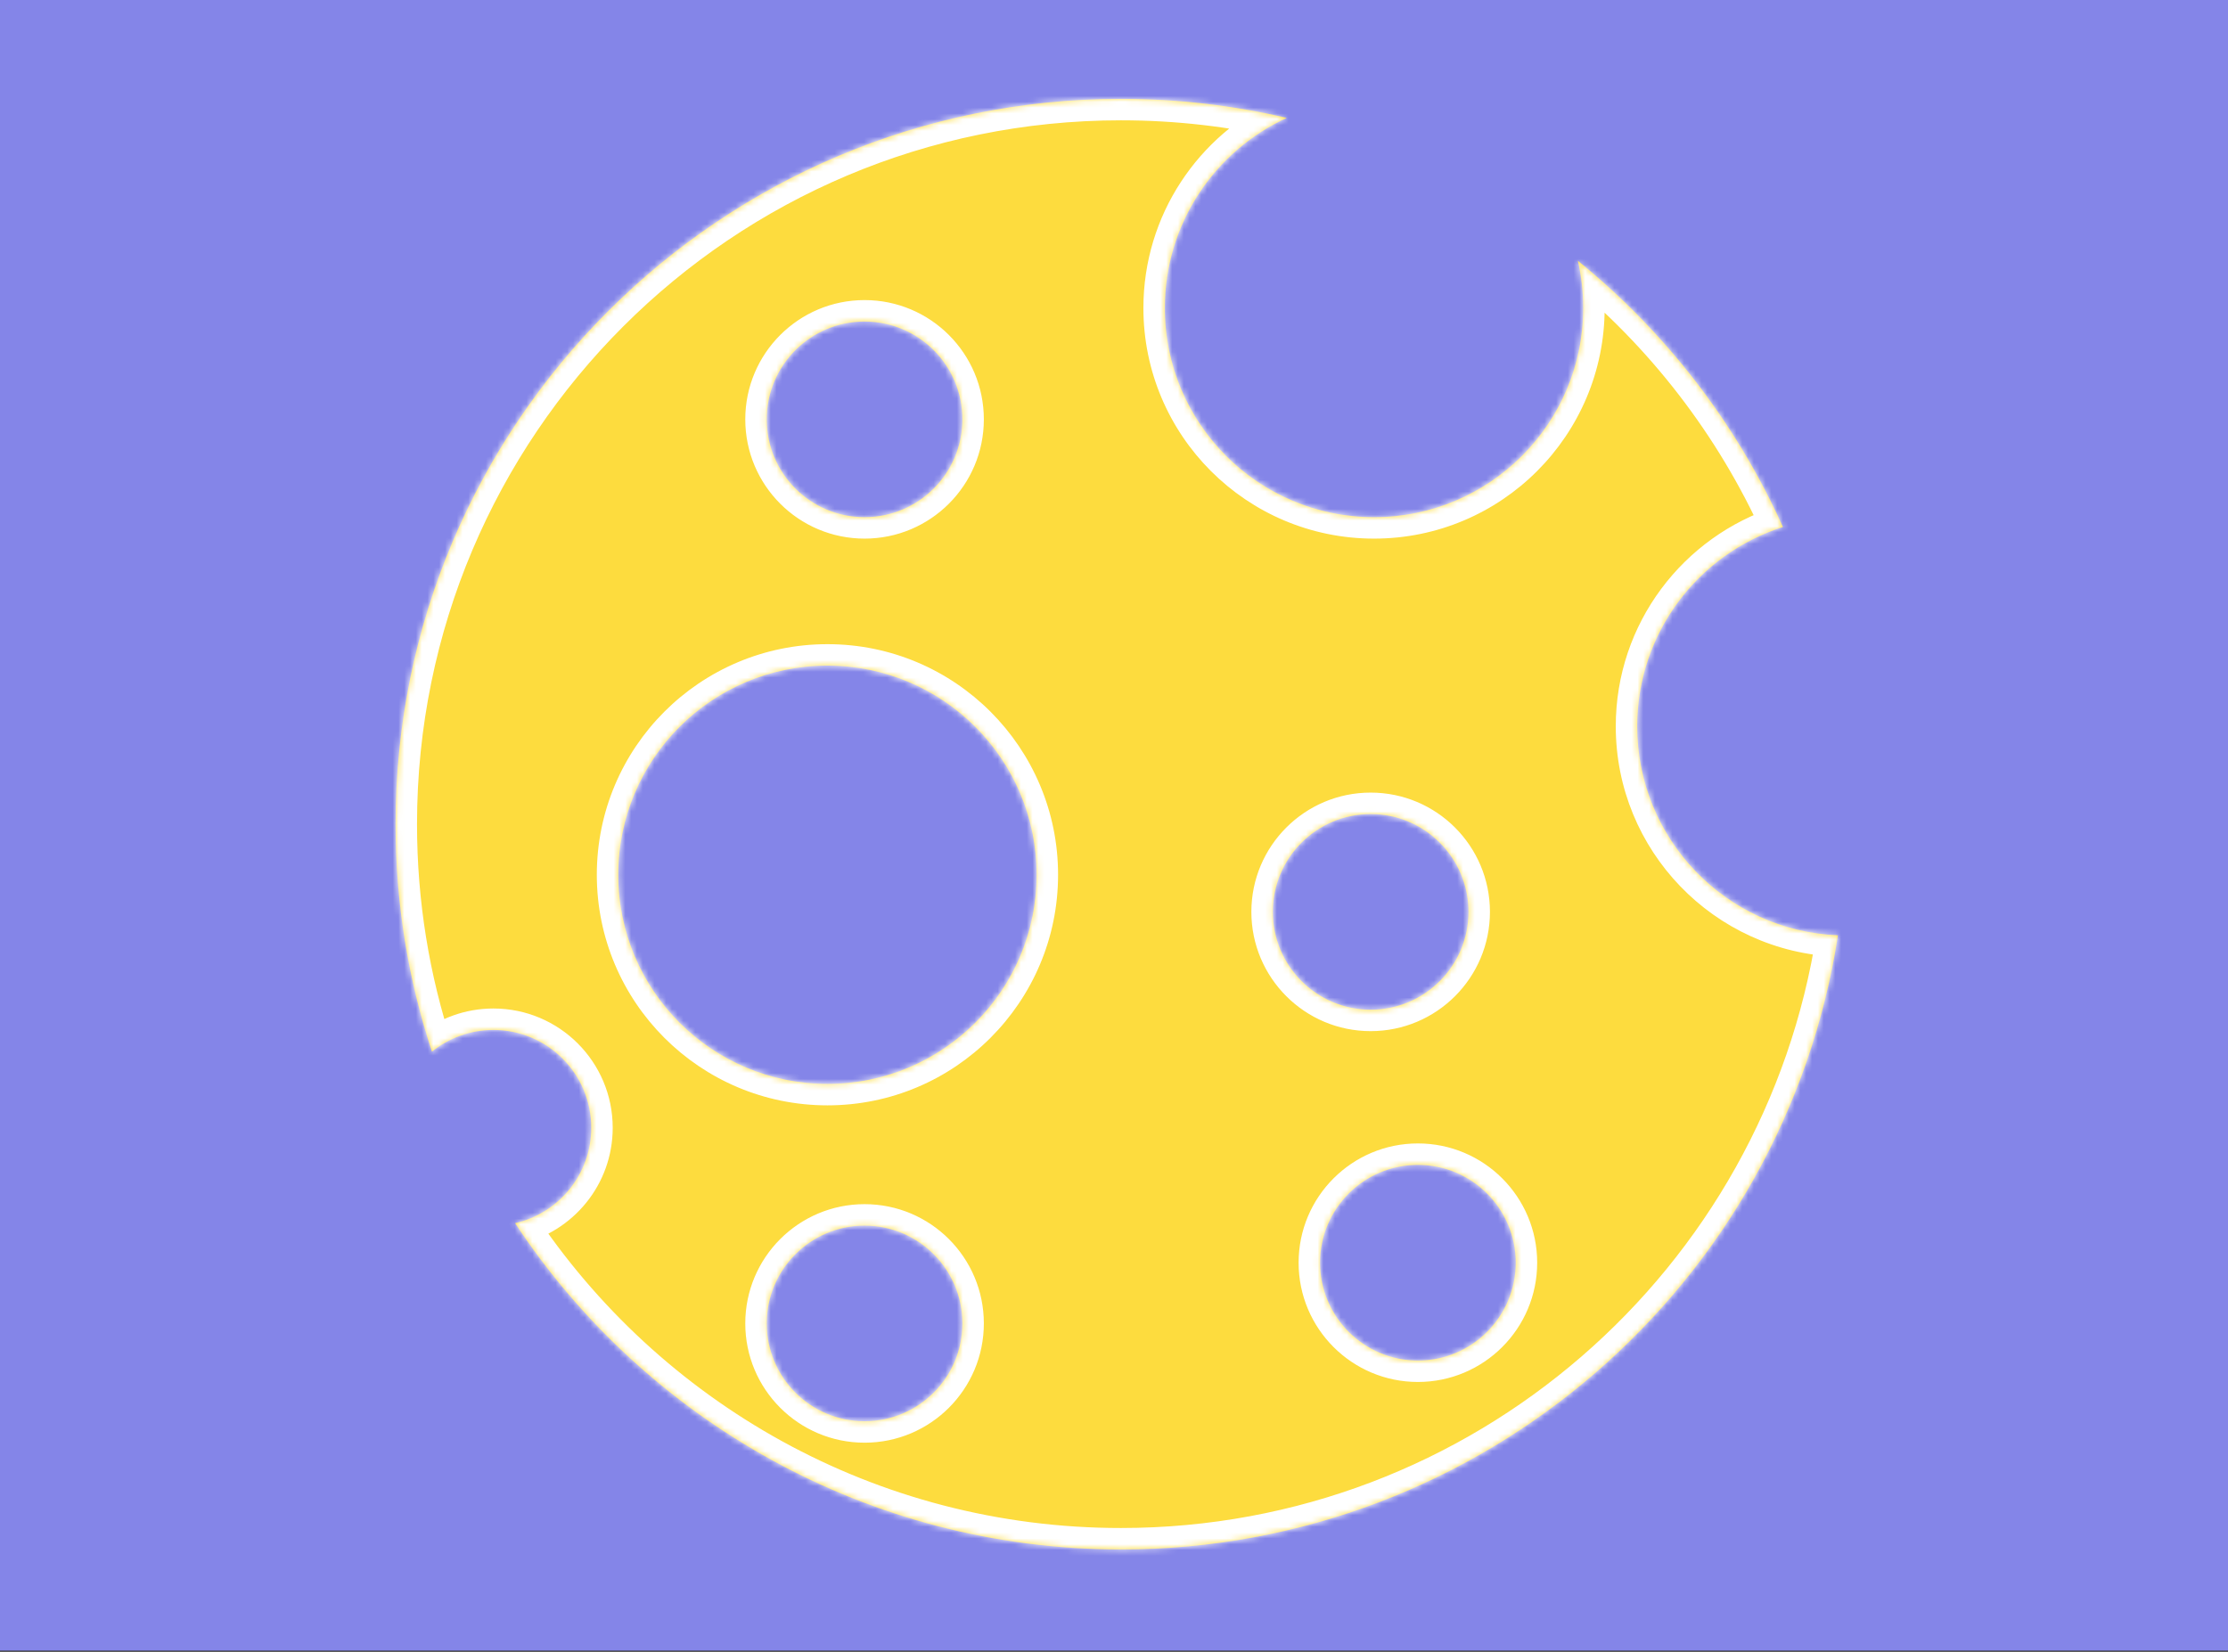 <svg width="383" height="284" viewBox="0 0 383 284" fill="none" xmlns="http://www.w3.org/2000/svg">
<rect x="0" y="0" width="383" height="284" fill="#333333" stroke="none"/>
<path d="M0 0H383V283.797H0V0Z" fill="#8485E8"/>
<mask id="path-2-inside-1_768_1616" fill="white">
<path fill-rule="evenodd" clip-rule="evenodd" d="M315.945 160.811C306.748 220.609 255.071 266.4 192.7 266.4C149.175 266.4 110.859 244.101 88.551 210.305C96.045 208.607 101.64 201.907 101.64 193.9C101.64 184.61 94.109 177.08 84.82 177.08C80.819 177.08 77.144 178.477 74.256 180.81C70.197 168.509 68 155.361 68 141.7C68 72.83 123.83 17 192.7 17C202.504 17 212.043 18.131 221.195 20.27C208.827 25.957 200.239 38.456 200.239 52.96C200.239 72.82 216.339 88.92 236.199 88.92C256.06 88.92 272.159 72.82 272.159 52.96C272.159 50.166 271.841 47.446 271.238 44.834C286.289 57.053 298.437 72.709 306.486 90.606C291.962 95.227 281.44 108.825 281.44 124.88C281.44 144.253 296.759 160.047 315.945 160.811ZM260.56 217.1C260.56 226.389 253.029 233.92 243.74 233.92C234.451 233.92 226.92 226.389 226.92 217.1C226.92 207.811 234.451 200.28 243.74 200.28C253.029 200.28 260.56 207.811 260.56 217.1ZM235.62 173.6C244.909 173.6 252.44 166.069 252.44 156.78C252.44 147.491 244.909 139.96 235.62 139.96C226.331 139.96 218.8 147.491 218.8 156.78C218.8 166.069 226.331 173.6 235.62 173.6ZM165.441 72.1C165.441 81.389 157.91 88.92 148.621 88.92C139.331 88.92 131.801 81.389 131.801 72.1C131.801 62.811 139.331 55.28 148.621 55.28C157.91 55.28 165.441 62.811 165.441 72.1ZM148.621 244.36C157.91 244.36 165.441 236.83 165.441 227.54C165.441 218.251 157.91 210.72 148.621 210.72C139.331 210.72 131.801 218.251 131.801 227.54C131.801 236.83 139.331 244.36 148.621 244.36ZM142.24 186.36C162.1 186.36 178.2 170.26 178.2 150.4C178.2 130.54 162.1 114.44 142.24 114.44C122.38 114.44 106.28 130.54 106.28 150.4C106.28 170.26 122.38 186.36 142.24 186.36Z"/>
</mask>
<path fill-rule="evenodd" clip-rule="evenodd" d="M315.945 160.811C306.748 220.609 255.071 266.4 192.7 266.4C149.175 266.4 110.859 244.101 88.551 210.305C96.045 208.607 101.64 201.907 101.64 193.9C101.64 184.61 94.109 177.08 84.82 177.08C80.819 177.08 77.144 178.477 74.256 180.81C70.197 168.509 68 155.361 68 141.7C68 72.83 123.83 17 192.7 17C202.504 17 212.043 18.131 221.195 20.27C208.827 25.957 200.239 38.456 200.239 52.96C200.239 72.82 216.339 88.92 236.199 88.92C256.06 88.92 272.159 72.82 272.159 52.96C272.159 50.166 271.841 47.446 271.238 44.834C286.289 57.053 298.437 72.709 306.486 90.606C291.962 95.227 281.44 108.825 281.44 124.88C281.44 144.253 296.759 160.047 315.945 160.811ZM260.56 217.1C260.56 226.389 253.029 233.92 243.74 233.92C234.451 233.92 226.92 226.389 226.92 217.1C226.92 207.811 234.451 200.28 243.74 200.28C253.029 200.28 260.56 207.811 260.56 217.1ZM235.62 173.6C244.909 173.6 252.44 166.069 252.44 156.78C252.44 147.491 244.909 139.96 235.62 139.96C226.331 139.96 218.8 147.491 218.8 156.78C218.8 166.069 226.331 173.6 235.62 173.6ZM165.441 72.1C165.441 81.389 157.91 88.92 148.621 88.92C139.331 88.92 131.801 81.389 131.801 72.1C131.801 62.811 139.331 55.28 148.621 55.28C157.91 55.28 165.441 62.811 165.441 72.1ZM148.621 244.36C157.91 244.36 165.441 236.83 165.441 227.54C165.441 218.251 157.91 210.72 148.621 210.72C139.331 210.72 131.801 218.251 131.801 227.54C131.801 236.83 139.331 244.36 148.621 244.36ZM142.24 186.36C162.1 186.36 178.2 170.26 178.2 150.4C178.2 130.54 162.1 114.44 142.24 114.44C122.38 114.44 106.28 130.54 106.28 150.4C106.28 170.26 122.38 186.36 142.24 186.36Z" fill="#FDDC3E"/>
<path d="M315.945 160.811L319.588 161.371L320.215 157.292L316.091 157.128L315.945 160.811ZM88.551 210.305L87.737 206.71L82.54 207.887L85.475 212.335L88.551 210.305ZM74.256 180.81L70.756 181.965L72.427 187.027L76.573 183.677L74.256 180.81ZM221.195 20.27L222.734 23.619L232.502 19.128L222.034 16.681L221.195 20.27ZM271.238 44.834L273.56 41.973L265.232 35.212L267.646 45.664L271.238 44.834ZM306.486 90.606L307.603 94.118L311.543 92.865L309.847 89.094L306.486 90.606ZM192.7 270.086C256.918 270.086 310.118 222.94 319.588 161.371L312.302 160.251C303.377 218.278 253.225 262.714 192.7 262.714V270.086ZM85.475 212.335C108.436 247.121 147.885 270.086 192.7 270.086V262.714C150.465 262.714 113.282 241.081 91.627 208.274L85.475 212.335ZM97.954 193.9C97.954 200.148 93.588 205.385 87.737 206.71L89.365 213.899C98.502 211.83 105.326 203.666 105.326 193.9H97.954ZM84.82 180.766C92.074 180.766 97.954 186.646 97.954 193.9H105.326C105.326 182.575 96.145 173.394 84.82 173.394V180.766ZM76.573 183.677C78.828 181.854 81.692 180.766 84.82 180.766V173.394C79.945 173.394 75.459 175.1 71.94 177.943L76.573 183.677ZM64.314 141.7C64.314 155.758 66.575 169.296 70.756 181.965L77.756 179.655C73.818 167.722 71.686 154.964 71.686 141.7H64.314ZM192.7 13.314C121.795 13.314 64.314 70.794 64.314 141.7H71.686C71.686 74.866 125.866 20.686 192.7 20.686V13.314ZM222.034 16.681C212.609 14.479 202.788 13.314 192.7 13.314V20.686C202.219 20.686 211.477 21.784 220.356 23.86L222.034 16.681ZM203.925 52.96C203.925 39.948 211.626 28.727 222.734 23.619L219.655 16.922C206.028 23.187 196.554 36.963 196.554 52.96H203.925ZM236.199 85.234C218.375 85.234 203.925 70.785 203.925 52.96H196.554C196.554 74.856 214.304 92.606 236.199 92.606V85.234ZM268.474 52.96C268.474 70.785 254.024 85.234 236.199 85.234V92.606C258.095 92.606 275.845 74.856 275.845 52.96H268.474ZM267.646 45.664C268.187 48.005 268.474 50.447 268.474 52.96H275.845C275.845 49.884 275.494 46.886 274.829 44.005L267.646 45.664ZM309.847 89.094C301.559 70.665 289.053 54.549 273.56 41.973L268.915 47.696C283.525 59.556 295.314 74.751 303.124 92.118L309.847 89.094ZM285.126 124.88C285.126 110.476 294.564 98.267 307.603 94.118L305.368 87.094C289.359 92.188 277.755 107.174 277.755 124.88H285.126ZM316.091 157.128C298.875 156.443 285.126 142.266 285.126 124.88H277.755C277.755 146.239 294.644 163.652 315.798 164.494L316.091 157.128ZM243.74 237.606C255.065 237.606 264.246 228.425 264.246 217.1H256.874C256.874 224.354 250.994 230.234 243.74 230.234V237.606ZM223.234 217.1C223.234 228.425 232.415 237.606 243.74 237.606V230.234C236.486 230.234 230.606 224.354 230.606 217.1H223.234ZM243.74 196.594C232.415 196.594 223.234 205.775 223.234 217.1H230.606C230.606 209.846 236.486 203.966 243.74 203.966V196.594ZM264.246 217.1C264.246 205.775 255.065 196.594 243.74 196.594V203.966C250.994 203.966 256.874 209.846 256.874 217.1H264.246ZM248.754 156.78C248.754 164.034 242.874 169.914 235.62 169.914V177.286C246.945 177.286 256.126 168.105 256.126 156.78H248.754ZM235.62 143.646C242.874 143.646 248.754 149.526 248.754 156.78H256.126C256.126 145.455 246.945 136.274 235.62 136.274V143.646ZM222.486 156.78C222.486 149.526 228.366 143.646 235.62 143.646V136.274C224.295 136.274 215.114 145.455 215.114 156.78H222.486ZM235.62 169.914C228.366 169.914 222.486 164.034 222.486 156.78H215.114C215.114 168.105 224.295 177.286 235.62 177.286V169.914ZM148.621 92.606C159.946 92.606 169.126 83.425 169.126 72.1H161.755C161.755 79.354 155.874 85.234 148.621 85.234V92.606ZM128.115 72.1C128.115 83.425 137.296 92.606 148.621 92.606V85.234C141.367 85.234 135.486 79.354 135.486 72.1H128.115ZM148.621 51.594C137.296 51.594 128.115 60.775 128.115 72.1H135.486C135.486 64.846 141.367 58.966 148.621 58.966V51.594ZM169.126 72.1C169.126 60.775 159.946 51.594 148.621 51.594V58.966C155.874 58.966 161.755 64.846 161.755 72.1H169.126ZM161.755 227.54C161.755 234.794 155.874 240.674 148.621 240.674V248.046C159.946 248.046 169.126 238.865 169.126 227.54H161.755ZM148.621 214.406C155.874 214.406 161.755 220.286 161.755 227.54H169.126C169.126 216.215 159.946 207.034 148.621 207.034V214.406ZM135.486 227.54C135.486 220.286 141.367 214.406 148.621 214.406V207.034C137.296 207.034 128.115 216.215 128.115 227.54H135.486ZM148.621 240.674C141.367 240.674 135.486 234.794 135.486 227.54H128.115C128.115 238.865 137.296 248.046 148.621 248.046V240.674ZM174.514 150.4C174.514 168.224 160.065 182.674 142.24 182.674V190.046C164.136 190.046 181.886 172.296 181.886 150.4H174.514ZM142.24 118.126C160.065 118.126 174.514 132.575 174.514 150.4H181.886C181.886 128.504 164.136 110.754 142.24 110.754V118.126ZM109.966 150.4C109.966 132.575 124.415 118.126 142.24 118.126V110.754C120.344 110.754 102.594 128.504 102.594 150.4H109.966ZM142.24 182.674C124.415 182.674 109.966 168.224 109.966 150.4H102.594C102.594 172.296 120.344 190.046 142.24 190.046V182.674Z" fill="white" mask="url(#path-2-inside-1_768_1616)"/>
</svg>
